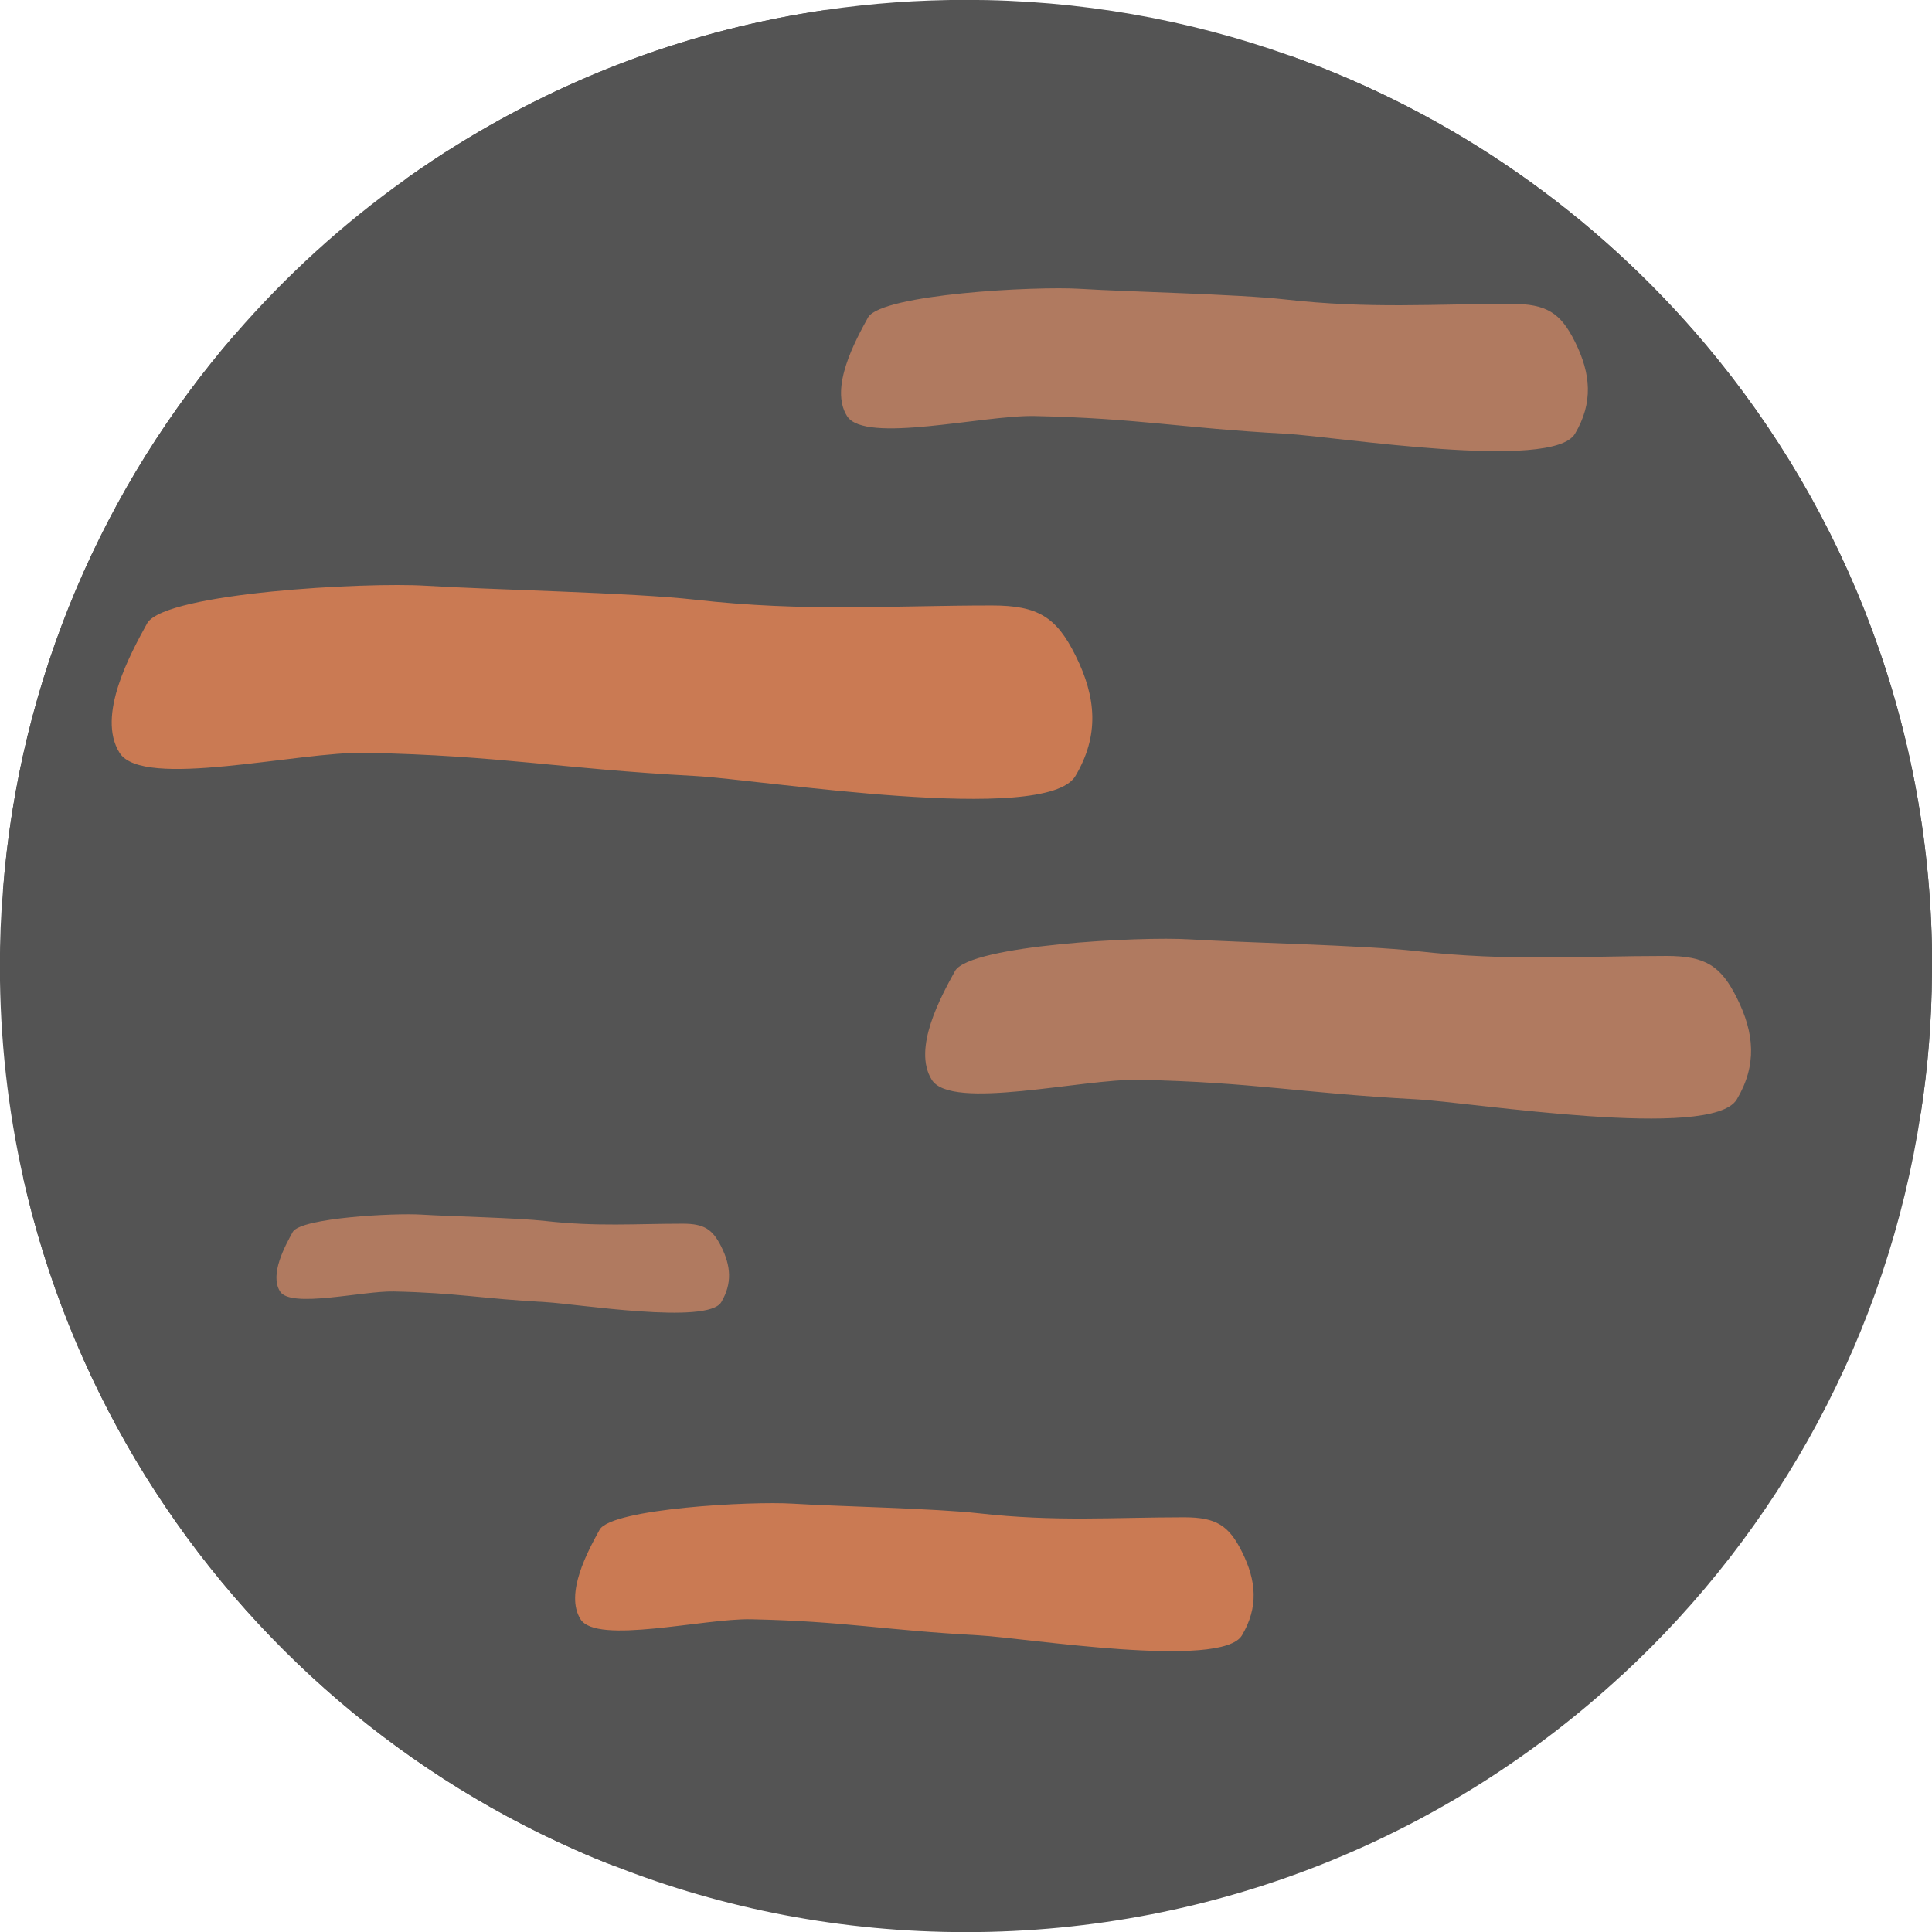 <svg xmlns="http://www.w3.org/2000/svg" xmlns:xlink="http://www.w3.org/1999/xlink" width="500" zoomAndPan="magnify" viewBox="0 0 375 375" height="500" preserveAspectRatio="xMidYMid meet" version="1.0"><defs><clipPath id="4b39046033"><path d="M 163 55.508 L 309 55.508 L 309 88 L 163 88 Z M 163 55.508 " clip-rule="nonzero"/></clipPath><clipPath id="ef1327c512"><path d="M 53 235.418 L 142 235.418 L 142 255 L 53 255 Z M 53 235.418 " clip-rule="nonzero"/></clipPath><clipPath id="c4fd141243"><path d="M 111 291.352 L 244 291.352 L 244 321 L 111 321 Z M 111 291.352 " clip-rule="nonzero"/></clipPath></defs><path fill="#545454" d="M 375.023 187.488 C 375.023 187.93 375.023 188.418 374.992 188.867 C 374.934 198.105 374.211 207.188 372.824 216.07 C 366.297 258.965 345.238 297.047 314.828 325.148 L 314.797 325.148 C 281.344 356.102 236.609 375.023 187.488 375.023 C 163.449 375.023 140.465 370.512 119.379 362.234 C 116.766 361.246 114.172 360.16 111.609 359.023 C 75.934 343.223 46.148 316.637 26.324 283.359 C 16.375 266.637 8.91 248.223 4.516 228.672 C 1.539 215.406 -0.023 201.621 -0.023 187.488 C -0.023 182.527 0.16 177.617 0.582 172.781 C 3.742 131.648 20.199 94.254 45.648 64.867 C 55.445 53.547 66.578 43.41 78.801 34.719 L 78.828 34.691 C 82.137 32.352 85.531 30.062 89.023 27.93 C 110.324 14.75 134.445 5.691 160.289 1.93 C 169.164 0.633 178.25 -0.023 187.488 -0.023 C 209.504 -0.023 230.68 3.793 250.297 10.777 C 282.008 22.027 309.742 41.578 330.98 66.785 C 358.484 99.406 375.023 141.52 375.023 187.488 " fill-opacity="1" fill-rule="nonzero"/><path fill="#545454" d="M 212.539 334.246 C 212.539 334.246 202.328 320.004 203.465 295.586 C 204.594 271.172 202.328 267.102 186.453 262.016 C 170.582 256.93 154.699 247.766 152.434 235.562 C 150.164 223.348 163.773 194.863 163.773 194.863 C 163.773 194.863 181.922 182.66 197.797 184.691 C 213.668 186.727 240.891 186.727 253.363 197.922 C 265.84 209.105 273.77 234.543 279.441 235.562 C 285.109 236.578 271.504 280.324 269.234 287.449 C 266.969 294.566 260.168 323.059 254.5 334.246 C 248.828 345.438 243.156 355.613 238.617 355.613 C 234.086 355.613 213.668 357.652 212.539 334.246 " fill-opacity="1" fill-rule="nonzero"/><path fill="#545454" d="M 124.426 331.922 C 123.438 336.727 121.668 349.516 119.379 362.234 C 116.766 361.246 114.172 360.16 111.609 359.023 C 75.934 343.223 46.148 316.637 26.324 283.359 C 16.375 266.637 8.91 248.223 4.516 228.672 C 11.434 224.996 20.102 221.688 28.613 221.844 C 47.266 222.203 49.613 226.789 65.496 238.184 C 81.348 249.59 93.773 278.043 100.484 278.531 C 107.188 278.98 126.148 323.371 124.426 331.922 " fill-opacity="1" fill-rule="nonzero"/><path fill="#545454" d="M 375.023 187.488 C 375.023 187.93 375.023 188.418 374.992 188.867 C 374.934 198.105 374.211 207.188 372.824 216.07 C 364.406 203.703 355.316 185.141 350.688 181.891 C 343.555 176.863 317.418 173.859 326.922 186.914 C 336.43 200.004 340.457 200.004 340.457 200.004 C 340.457 200.004 322.168 236.824 309.113 233.25 C 296.031 229.699 269.887 181.891 269.887 181.891 C 254.445 169.738 284.145 160.777 284.145 160.777 C 284.145 160.777 293.652 152.469 279.387 142.961 C 265.129 133.457 254.445 153.645 244.945 151.266 C 235.441 148.887 233.059 158.391 230.082 167.898 C 227.105 177.402 218.438 183.094 216.422 167.898 C 214.379 152.707 192.656 161.98 185.531 161.98 C 178.398 161.98 164.141 186.914 151.051 186.914 C 137.996 186.914 137.996 169.105 140.375 160.777 C 142.754 152.469 162.938 144.133 181.949 142.961 C 200.961 141.762 183.152 125.121 189.082 121.902 C 195.035 118.652 212.852 123.949 230.082 131.078 C 247.293 138.211 265.129 121.57 280.59 121.902 C 296.031 122.234 247.324 109.691 262.754 97.805 C 278.223 85.922 244.945 75.219 246.117 62.156 C 247.324 49.074 236.609 33.637 236.609 19.379 C 236.609 14.836 241.668 11.883 250.297 10.777 C 282.008 22.027 309.742 41.578 330.98 66.785 C 358.484 99.406 375.023 141.52 375.023 187.488 " fill-opacity="1" fill-rule="nonzero"/><path fill="#545454" d="M 109.559 124.094 C 109.559 124.094 116.445 132.23 121.754 124.094 C 127.07 115.953 127.824 109.461 124.5 108.879 C 121.164 108.281 101.391 120.707 109.559 124.094 " fill-opacity="1" fill-rule="nonzero"/><path fill="#545454" d="M 69.43 124.094 C 69.43 124.094 83.59 120.477 86.734 113.398 C 89.887 106.309 107.984 109.461 112.703 102.375 C 117.43 95.293 129.648 92.77 132.594 86.16 C 135.523 79.559 138.723 69.332 126.504 68.535 C 114.281 67.754 102.234 62.254 102.359 68.535 C 102.477 74.84 99.332 73.262 88.316 77.195 C 77.301 81.133 65.496 75.453 65.496 86.16 C 65.496 96.875 68.648 108.848 68.648 108.848 C 68.648 108.848 62.348 117.488 69.43 124.094 " fill-opacity="1" fill-rule="nonzero"/><path fill="#545454" d="M 160.289 1.93 C 160.289 1.93 139.203 30.09 135.289 30.844 C 131.352 31.59 119.289 39.859 117.059 48.145 C 114.809 56.422 99.008 61.676 86.98 56.422 C 74.945 51.148 72.176 45.344 78.801 34.719 L 78.828 34.691 C 82.137 32.352 85.531 30.062 89.023 27.93 C 110.324 14.75 134.445 5.691 160.289 1.93 " fill-opacity="1" fill-rule="nonzero"/><path fill="#545454" d="M 42.098 112.578 C 40.102 118.594 40.59 125.609 34.094 127.707 C 27.559 129.816 30.062 137.637 25.551 147.656 C 21.488 156.684 4.074 170.16 0.582 172.781 C 3.742 131.648 20.199 94.254 45.648 64.867 C 48.293 72.898 47.266 86.16 49.613 90.492 C 53.133 97.02 44.105 106.559 42.098 112.578 " fill-opacity="1" fill-rule="nonzero"/><path fill="#b07a60" d="M 274.922 184.605 C 264.641 183.449 241.297 182.98 230.973 182.332 C 221.094 181.715 188.598 183.477 185.414 188.391 C 182.633 193.438 177.066 203.535 180.859 209.59 C 184.652 215.648 210.051 209.355 221.109 209.59 C 243.375 210.062 252.379 212.156 274.922 213.375 C 285.816 213.965 332.328 221.473 337.125 213.375 C 341.043 206.758 340.559 200.57 337.125 193.691 C 334.027 187.492 331.055 185.551 323.469 185.551 C 306.816 185.551 293.121 186.652 274.922 184.605 Z M 274.922 184.605 " fill-opacity="1" fill-rule="nonzero"/><path fill="#ca7a53" d="M 134.887 116.395 C 122.68 115.016 94.965 114.457 82.703 113.691 C 70.973 112.957 32.391 115.051 28.609 120.898 C 25.305 126.902 18.699 138.91 23.203 146.117 C 27.707 153.32 57.863 145.836 70.992 146.117 C 97.43 146.676 108.121 149.168 134.887 150.617 C 147.82 151.32 203.051 160.25 208.742 150.617 C 213.395 142.746 212.82 135.387 208.742 127.203 C 205.066 119.824 201.535 117.52 192.531 117.52 C 172.758 117.52 156.496 118.828 134.887 116.395 Z M 134.887 116.395 " fill-opacity="1" fill-rule="nonzero"/><g clip-path="url(#4b39046033)"><path fill="#b07a60" d="M 249.461 58.125 C 240.164 57.078 219.055 56.652 209.715 56.066 C 200.785 55.508 171.398 57.102 168.52 61.555 C 166.004 66.125 160.973 75.27 164.402 80.754 C 167.832 86.238 190.801 80.543 200.801 80.754 C 220.934 81.18 229.074 83.078 249.461 84.184 C 259.312 84.715 301.375 91.516 305.707 84.184 C 309.254 78.188 308.816 72.586 305.707 66.355 C 302.91 60.738 300.223 58.98 293.363 58.98 C 278.305 58.98 265.918 59.98 249.461 58.125 Z M 249.461 58.125 " fill-opacity="1" fill-rule="nonzero"/></g><g clip-path="url(#ef1327c512)"><path fill="#b07a60" d="M 105.906 237 C 100.273 236.367 87.48 236.113 81.82 235.758 C 76.406 235.422 58.598 236.383 56.852 239.074 C 55.328 241.836 52.281 247.359 54.359 250.672 C 56.438 253.988 70.355 250.547 76.414 250.672 C 88.617 250.93 93.551 252.078 105.906 252.746 C 111.879 253.066 137.367 257.176 139.996 252.746 C 142.141 249.121 141.879 245.738 139.996 241.973 C 138.297 238.582 136.668 237.52 132.512 237.52 C 123.387 237.52 115.883 238.121 105.906 237 Z M 105.906 237 " fill-opacity="1" fill-rule="nonzero"/></g><g clip-path="url(#c4fd141243)"><path fill="#ca7a53" d="M 189.961 293.73 C 181.516 292.777 162.336 292.391 153.852 291.859 C 145.738 291.352 119.043 292.801 116.422 296.848 C 114.137 301 109.566 309.312 112.684 314.297 C 115.801 319.281 136.668 314.105 145.75 314.297 C 164.047 314.684 171.441 316.41 189.961 317.414 C 198.914 317.898 237.129 324.078 241.066 317.414 C 244.285 311.965 243.891 306.871 241.066 301.207 C 238.523 296.105 236.082 294.508 229.848 294.508 C 216.168 294.508 204.914 295.414 189.961 293.73 Z M 189.961 293.73 " fill-opacity="1" fill-rule="nonzero"/></g></svg>